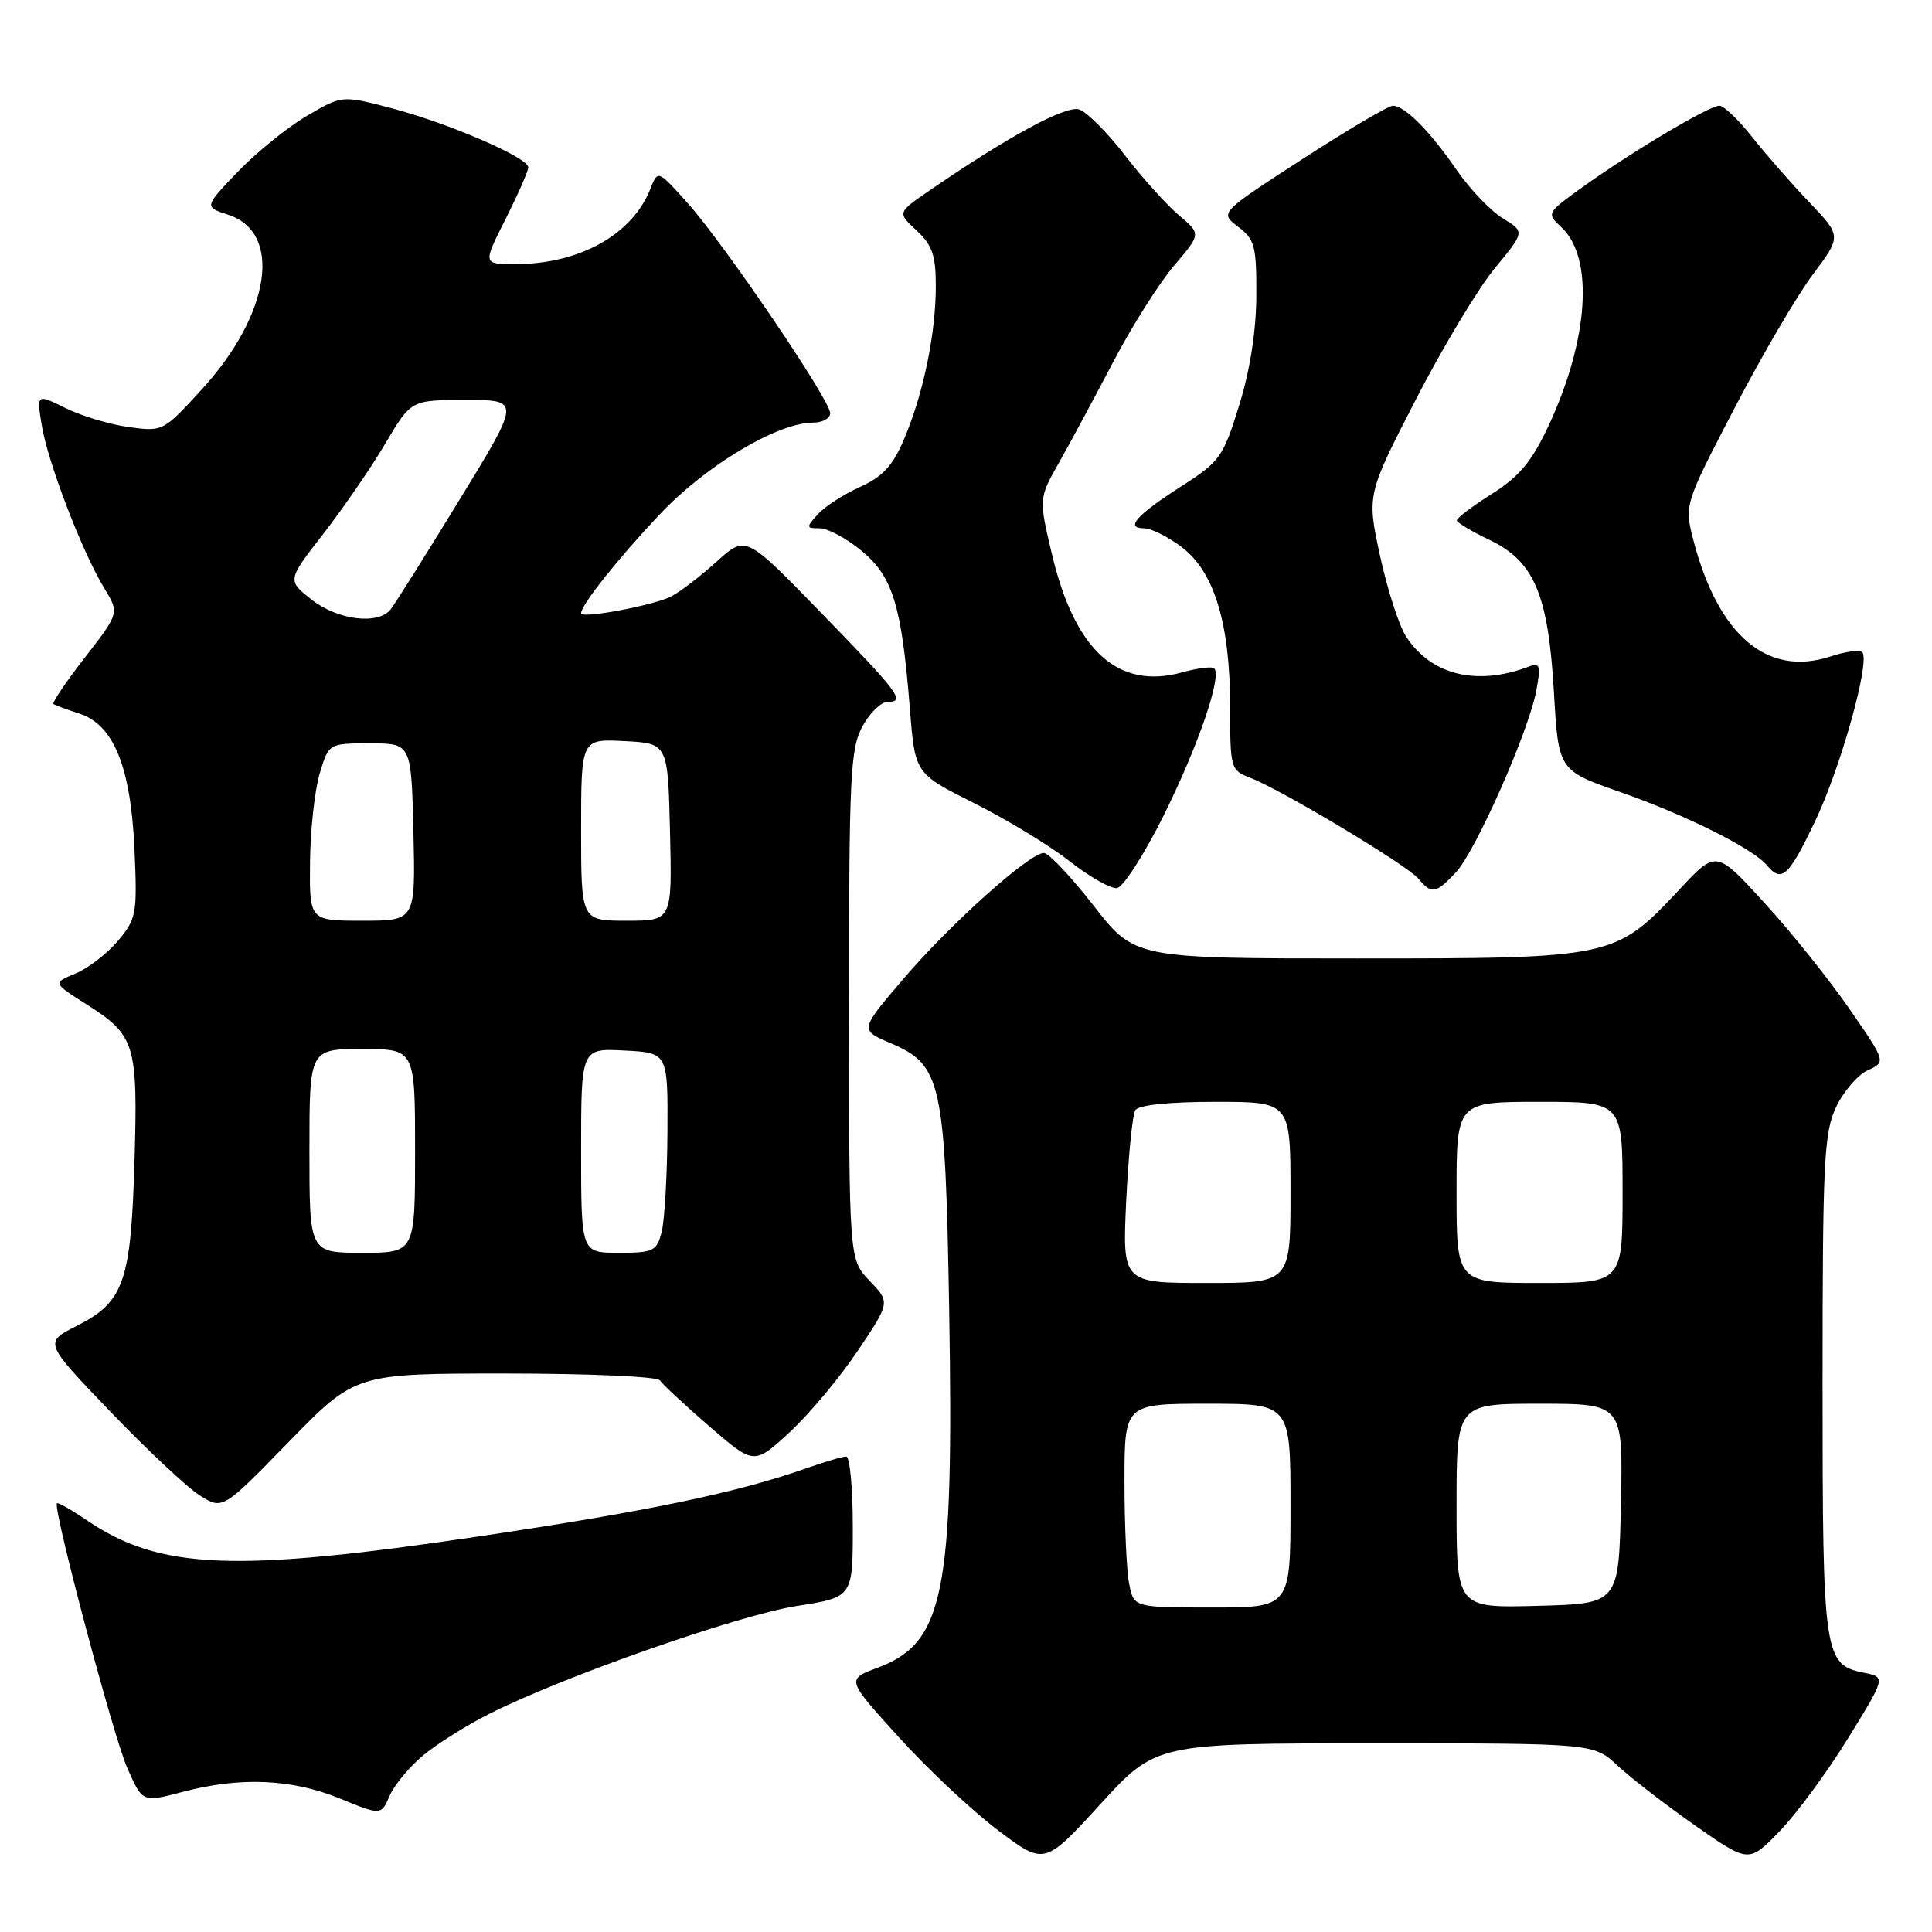 <?xml version="1.0" encoding="UTF-8" standalone="no"?>
<!DOCTYPE svg PUBLIC "-//W3C//DTD SVG 1.1//EN" "http://www.w3.org/Graphics/SVG/1.1/DTD/svg11.dtd" >
<svg xmlns="http://www.w3.org/2000/svg" xmlns:xlink="http://www.w3.org/1999/xlink" version="1.1" viewBox="0 0 256 256">
 <g >
 <path fill="currentColor"
d=" M 182.17 231.00 C 211.17 231.00 211.17 231.00 214.34 233.96 C 216.08 235.58 220.70 239.15 224.61 241.89 C 231.72 246.86 231.72 246.86 235.78 242.68 C 238.02 240.38 242.10 234.84 244.86 230.36 C 249.88 222.23 249.88 222.23 247.00 221.65 C 241.67 220.58 241.50 219.43 241.50 183.50 C 241.50 153.96 241.69 150.10 243.28 146.72 C 244.26 144.63 246.15 142.43 247.49 141.82 C 249.92 140.71 249.92 140.71 245.01 133.61 C 242.30 129.70 237.24 123.38 233.75 119.58 C 227.41 112.65 227.41 112.65 222.61 117.78 C 214.02 126.96 213.83 127.00 179.86 127.00 C 150.35 127.00 150.35 127.00 144.92 120.02 C 141.94 116.19 138.97 113.04 138.33 113.02 C 136.45 112.99 125.98 122.36 119.71 129.70 C 113.91 136.48 113.91 136.48 118.00 138.22 C 124.77 141.10 125.25 143.28 125.77 173.50 C 126.41 211.25 125.11 217.71 116.22 221.01 C 112.15 222.53 112.15 222.53 119.12 230.21 C 122.95 234.44 128.86 239.98 132.25 242.53 C 138.40 247.16 138.40 247.16 145.79 239.08 C 153.17 231.00 153.17 231.00 182.17 231.00 Z  M 56.02 232.64 C 57.82 231.12 61.82 228.61 64.90 227.06 C 74.70 222.12 97.90 213.99 105.58 212.80 C 113.00 211.64 113.00 211.64 113.00 202.32 C 113.00 197.19 112.61 193.00 112.13 193.00 C 111.64 193.00 109.29 193.69 106.89 194.54 C 97.70 197.78 85.85 200.25 63.58 203.56 C 31.05 208.40 21.18 208.00 11.53 201.46 C 9.46 200.05 7.67 199.04 7.54 199.20 C 7.01 199.92 14.98 229.94 16.83 234.18 C 18.87 238.85 18.87 238.85 24.18 237.44 C 31.78 235.42 38.62 235.70 45.00 238.30 C 50.50 240.55 50.50 240.55 51.62 237.97 C 52.23 236.56 54.21 234.16 56.02 232.64 Z  M 66.99 182.00 C 77.93 182.00 87.13 182.40 87.44 182.90 C 87.74 183.39 90.67 186.12 93.95 188.96 C 99.91 194.12 99.91 194.12 104.60 189.81 C 107.17 187.44 111.24 182.59 113.62 179.04 C 117.97 172.57 117.97 172.57 115.23 169.72 C 112.50 166.87 112.50 166.87 112.50 133.18 C 112.50 102.81 112.67 99.18 114.28 96.25 C 115.25 94.46 116.75 93.00 117.61 93.00 C 120.03 93.00 119.19 91.88 108.66 81.05 C 98.82 70.93 98.82 70.93 95.00 74.38 C 92.90 76.28 90.21 78.35 89.02 78.99 C 86.78 80.19 77.00 82.03 77.00 81.26 C 77.00 80.15 81.93 73.96 87.46 68.11 C 93.57 61.65 103.04 56.00 107.75 56.00 C 108.99 56.00 110.00 55.44 110.01 54.75 C 110.01 53.03 96.01 32.39 91.14 26.94 C 87.17 22.50 87.17 22.50 86.19 25.00 C 83.78 31.10 76.78 35.00 68.24 35.00 C 63.97 35.00 63.97 35.00 66.99 29.03 C 68.64 25.74 70.00 22.66 70.00 22.17 C 70.00 20.88 59.41 16.31 51.81 14.32 C 45.32 12.62 45.32 12.62 40.65 15.36 C 38.08 16.87 33.97 20.20 31.51 22.76 C 27.05 27.41 27.05 27.41 30.25 28.46 C 37.48 30.81 35.84 41.64 26.76 51.57 C 21.64 57.18 21.57 57.21 17.06 56.59 C 14.57 56.25 10.80 55.12 8.69 54.08 C 4.85 52.18 4.85 52.18 5.53 56.34 C 6.31 61.20 10.88 73.11 13.79 77.90 C 15.82 81.23 15.82 81.23 11.25 87.12 C 8.73 90.36 6.86 93.14 7.09 93.29 C 7.31 93.45 8.85 94.01 10.50 94.55 C 15.06 96.01 17.33 101.60 17.82 112.54 C 18.20 121.10 18.08 121.75 15.63 124.66 C 14.21 126.36 11.68 128.30 10.02 128.99 C 6.99 130.24 6.99 130.24 11.43 133.06 C 17.93 137.18 18.28 138.30 17.82 153.89 C 17.35 169.89 16.42 172.53 10.16 175.69 C 5.82 177.88 5.82 177.88 14.66 187.09 C 19.52 192.15 24.85 197.14 26.50 198.17 C 29.50 200.05 29.50 200.05 38.30 191.02 C 47.10 182.00 47.10 182.00 66.99 182.00 Z  M 154.22 108.00 C 158.77 98.83 161.94 89.61 160.89 88.56 C 160.61 88.28 158.70 88.52 156.64 89.09 C 148.14 91.44 142.40 86.21 139.37 73.36 C 137.64 66.04 137.64 66.04 140.34 61.27 C 141.82 58.65 145.06 52.63 147.53 47.91 C 150.01 43.18 153.64 37.44 155.60 35.16 C 159.15 31.00 159.15 31.00 156.23 28.54 C 154.62 27.18 151.39 23.60 149.06 20.58 C 146.73 17.55 143.99 14.82 142.99 14.50 C 141.24 13.94 133.63 18.06 123.20 25.22 C 118.89 28.17 118.89 28.17 121.45 30.54 C 123.53 32.47 124.00 33.83 124.00 37.90 C 124.00 44.19 122.36 52.14 119.82 58.13 C 118.30 61.72 116.98 63.16 113.96 64.52 C 111.81 65.49 109.30 67.11 108.37 68.14 C 106.79 69.89 106.80 70.00 108.62 70.00 C 109.68 70.00 112.18 71.34 114.17 72.99 C 118.31 76.40 119.48 80.24 120.57 94.00 C 121.25 102.50 121.25 102.50 129.11 106.44 C 133.43 108.60 139.11 112.06 141.73 114.12 C 144.35 116.18 147.18 117.78 148.00 117.68 C 148.82 117.58 151.62 113.22 154.22 108.00 Z  M 192.89 115.62 C 195.53 112.81 202.54 96.97 203.57 91.50 C 204.17 88.27 204.04 87.77 202.71 88.28 C 195.76 90.95 189.68 89.50 186.33 84.37 C 185.39 82.95 183.84 78.14 182.87 73.68 C 181.11 65.56 181.11 65.56 187.59 52.97 C 191.16 46.04 195.87 38.20 198.07 35.54 C 202.06 30.71 202.06 30.71 199.13 28.93 C 197.52 27.95 194.78 25.08 193.04 22.56 C 189.47 17.36 186.13 14.00 184.56 14.01 C 183.98 14.01 178.57 17.20 172.55 21.10 C 161.60 28.19 161.60 28.19 164.05 30.04 C 166.26 31.71 166.50 32.59 166.47 39.19 C 166.45 43.87 165.63 49.11 164.19 53.73 C 162.08 60.55 161.64 61.17 156.59 64.40 C 150.59 68.24 149.02 70.00 151.60 70.00 C 152.54 70.00 154.80 71.14 156.63 72.53 C 160.93 75.81 163.00 82.69 163.00 93.71 C 163.00 101.82 163.07 102.08 165.66 103.06 C 169.73 104.61 186.46 114.64 187.94 116.42 C 189.68 118.52 190.25 118.43 192.89 115.62 Z  M 240.47 108.91 C 243.91 101.74 247.87 87.54 246.75 86.41 C 246.41 86.08 244.53 86.33 242.56 86.98 C 234.23 89.73 227.74 84.28 224.43 71.75 C 223.16 66.91 223.16 66.91 229.77 54.21 C 233.40 47.22 238.09 39.20 240.20 36.39 C 244.02 31.29 244.02 31.29 239.76 26.82 C 237.42 24.37 234.01 20.48 232.19 18.18 C 230.37 15.88 228.41 14.00 227.82 14.00 C 226.49 14.00 216.05 20.21 209.70 24.79 C 204.92 28.23 204.90 28.26 206.90 30.12 C 211.24 34.16 210.52 45.03 205.16 56.48 C 202.96 61.17 201.31 63.15 197.67 65.45 C 195.10 67.07 193.02 68.65 193.04 68.95 C 193.06 69.25 194.97 70.40 197.29 71.50 C 203.29 74.35 205.14 78.69 205.90 91.68 C 206.50 102.09 206.50 102.09 214.71 104.96 C 223.38 107.99 232.29 112.44 234.14 114.67 C 236.08 117.00 237.00 116.16 240.47 108.91 Z  M 149.62 209.88 C 149.28 208.16 149.00 202.08 149.00 196.38 C 149.00 186.00 149.00 186.00 160.00 186.00 C 171.00 186.00 171.00 186.00 171.00 199.50 C 171.00 213.00 171.00 213.00 160.62 213.00 C 150.25 213.00 150.25 213.00 149.62 209.88 Z  M 193.00 199.53 C 193.00 186.00 193.00 186.00 204.03 186.00 C 215.06 186.00 215.06 186.00 214.78 199.25 C 214.50 212.50 214.50 212.50 203.75 212.78 C 193.00 213.07 193.00 213.07 193.00 199.53 Z  M 149.23 159.11 C 149.52 153.12 150.06 147.72 150.43 147.11 C 150.86 146.42 154.87 146.00 161.06 146.00 C 171.00 146.00 171.00 146.00 171.00 158.00 C 171.00 170.00 171.00 170.00 159.86 170.00 C 148.72 170.00 148.72 170.00 149.23 159.11 Z  M 193.00 158.00 C 193.00 146.00 193.00 146.00 204.00 146.00 C 215.00 146.00 215.00 146.00 215.00 158.00 C 215.00 170.00 215.00 170.00 204.00 170.00 C 193.00 170.00 193.00 170.00 193.00 158.00 Z  M 41.00 152.50 C 41.00 139.00 41.00 139.00 48.00 139.00 C 55.00 139.00 55.00 139.00 55.00 152.50 C 55.00 166.00 55.00 166.00 48.00 166.00 C 41.00 166.00 41.00 166.00 41.00 152.50 Z  M 77.00 152.45 C 77.00 138.90 77.00 138.90 82.75 139.20 C 88.50 139.50 88.50 139.50 88.44 150.00 C 88.41 155.78 88.06 161.74 87.67 163.25 C 87.02 165.79 86.58 166.00 81.98 166.00 C 77.00 166.00 77.00 166.00 77.00 152.45 Z  M 41.08 114.25 C 41.12 109.99 41.70 104.70 42.36 102.50 C 43.56 98.50 43.56 98.50 49.03 98.50 C 54.50 98.50 54.50 98.50 54.78 110.25 C 55.06 122.00 55.06 122.00 48.03 122.00 C 41.00 122.00 41.00 122.00 41.08 114.25 Z  M 77.00 109.95 C 77.00 97.90 77.00 97.90 82.75 98.20 C 88.50 98.50 88.50 98.50 88.78 110.25 C 89.06 122.00 89.06 122.00 83.03 122.00 C 77.00 122.00 77.00 122.00 77.00 109.95 Z  M 41.27 79.44 C 38.05 76.89 38.05 76.89 42.87 70.70 C 45.51 67.29 49.21 61.91 51.07 58.75 C 54.47 53.00 54.47 53.00 61.73 53.00 C 68.99 53.00 68.99 53.00 60.87 66.25 C 56.41 73.54 52.31 80.06 51.76 80.75 C 50.08 82.84 44.74 82.17 41.27 79.44 Z "/>
</g>
</svg>